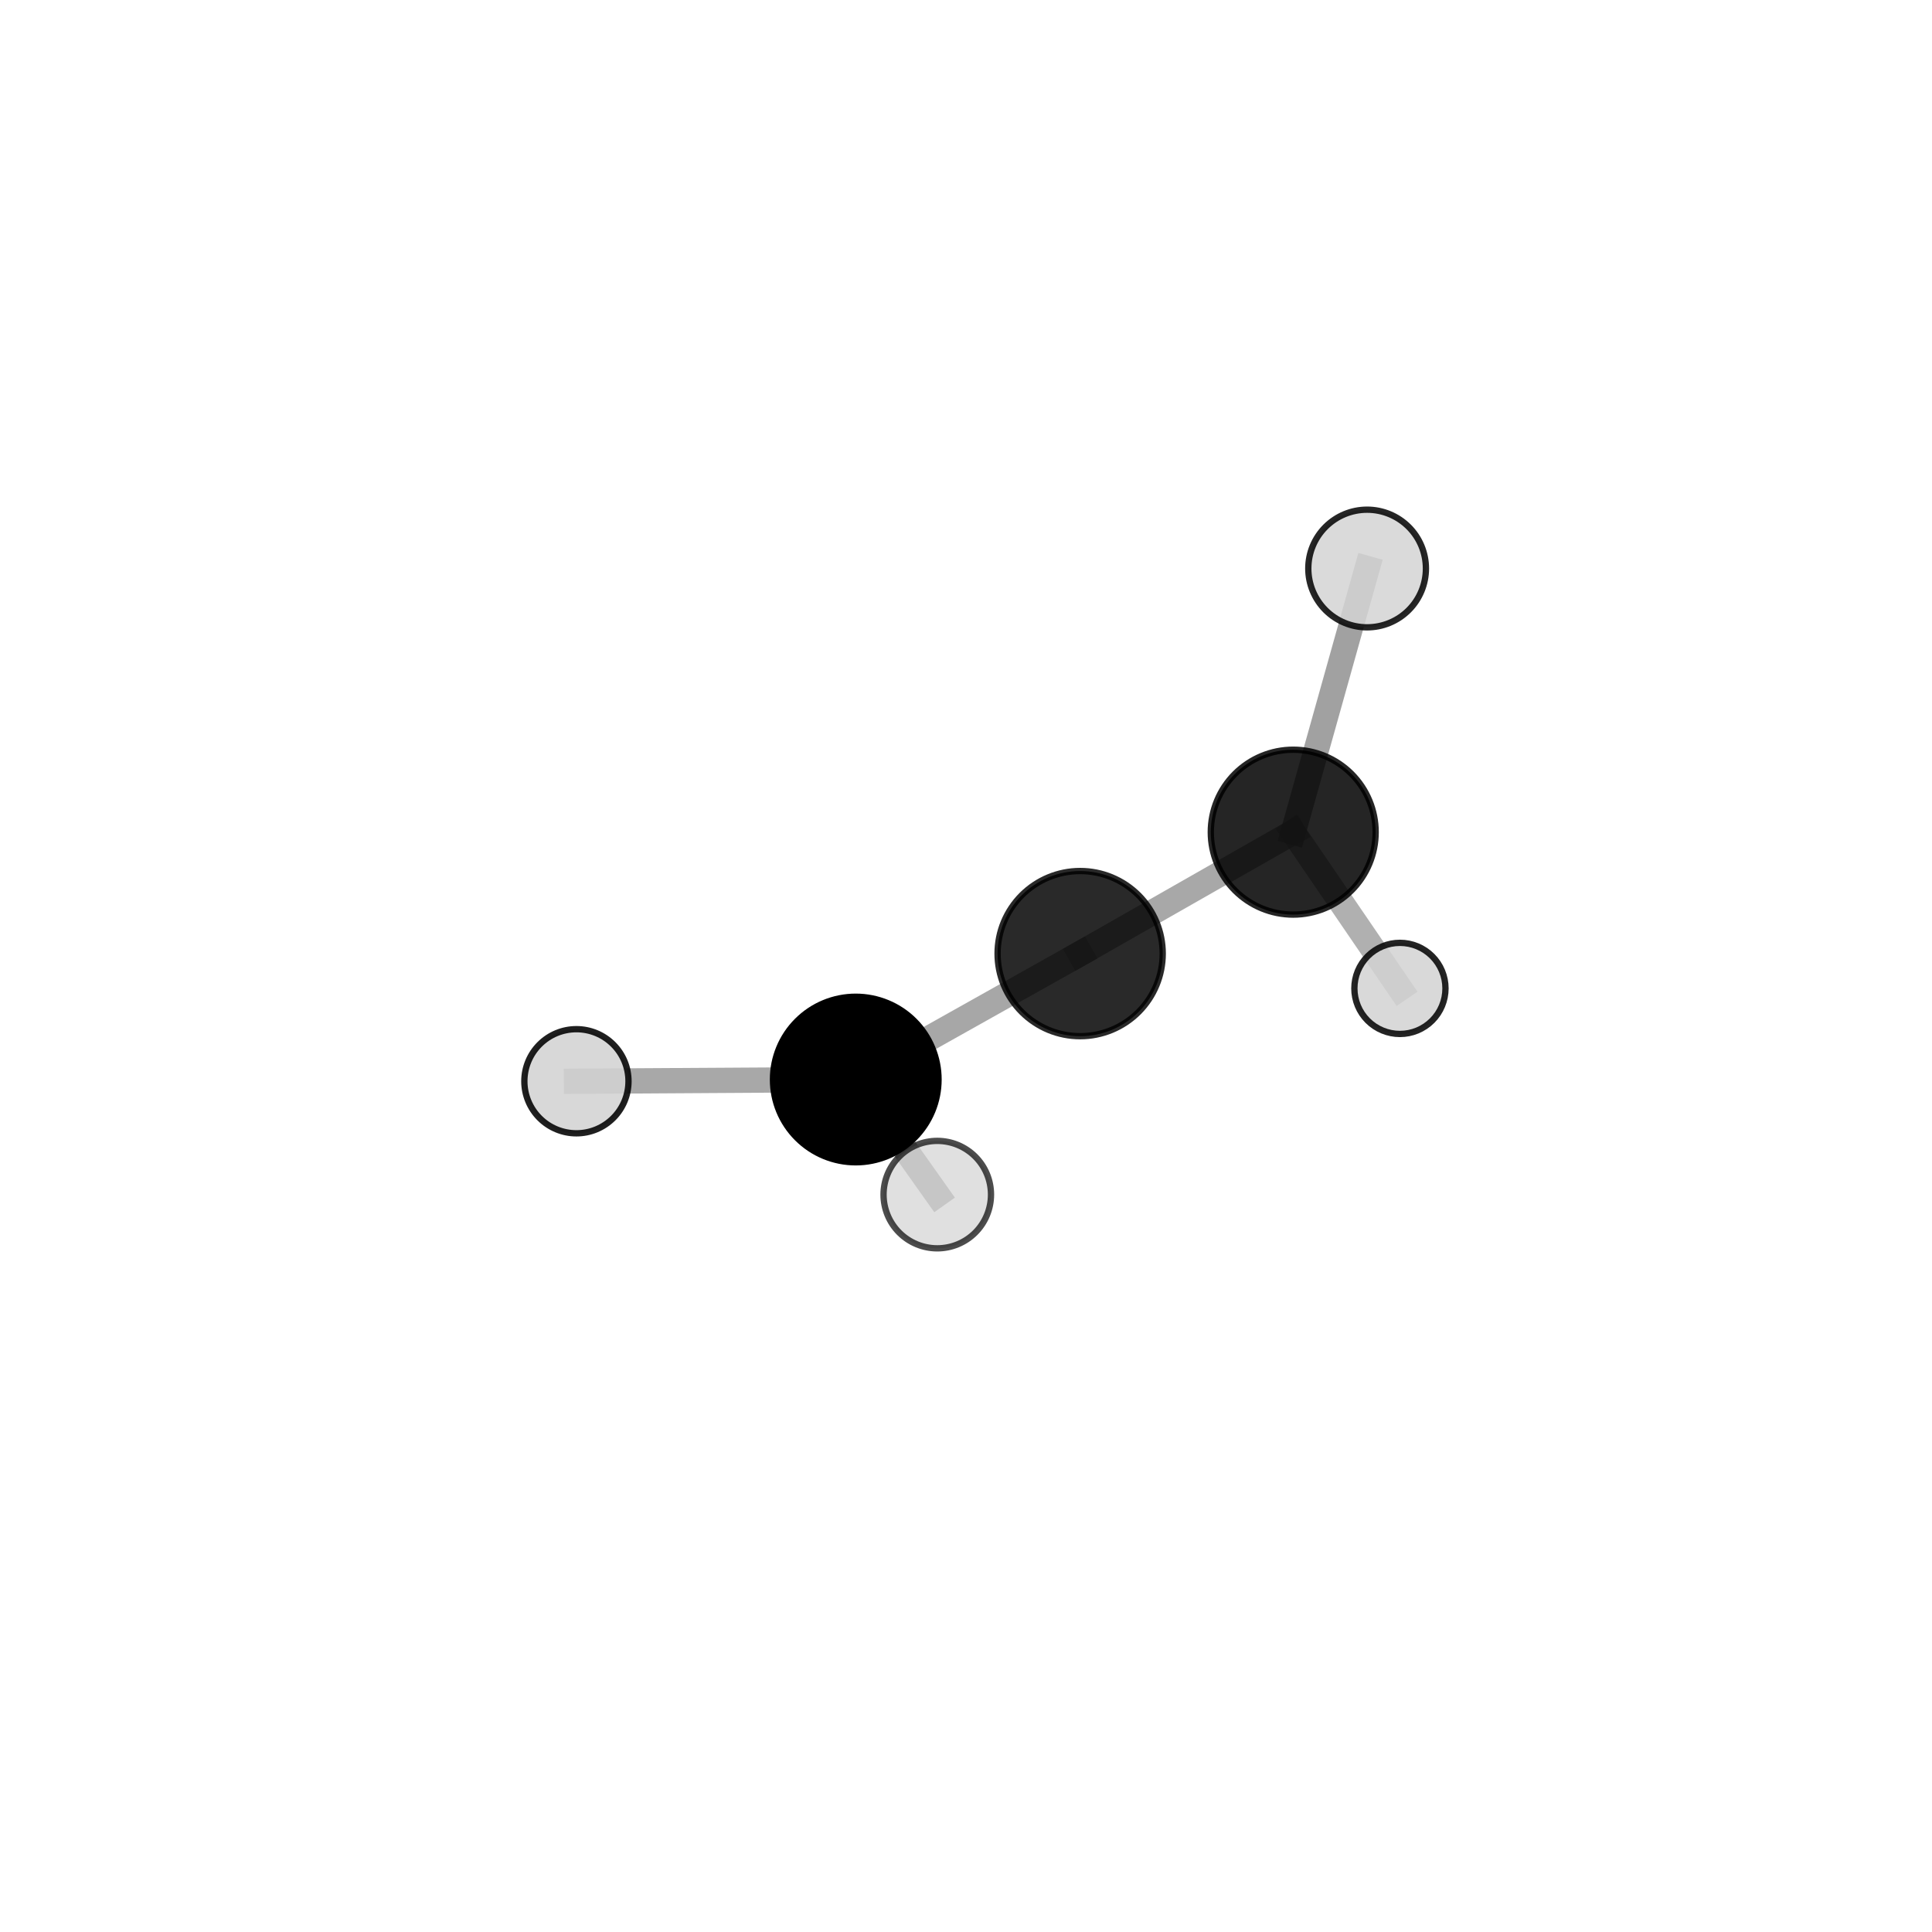 <?xml version="1.0" encoding="utf-8" standalone="no"?>
<!DOCTYPE svg PUBLIC "-//W3C//DTD SVG 1.1//EN"
  "http://www.w3.org/Graphics/SVG/1.1/DTD/svg11.dtd">
<svg xmlns:xlink="http://www.w3.org/1999/xlink" width="153pt" height="153pt" viewBox="0 0 153 153" xmlns="http://www.w3.org/2000/svg" version="1.1">
 <defs>
  <style type="text/css">*{stroke-linejoin: round; stroke-linecap: butt}</style>
 </defs>
 <g id="figure_1">
  <g id="patch_1">
   <path d="M 0 153 
L 153 153 
L 153 0 
L 0 0 
L 0 153 
z
" style="fill: none"/>
  </g>
  <g id="patch_2">
   <path d="M 7.2 145.8 
L 145.8 145.8 
L 145.8 7.2 
L 7.2 7.2 
L 7.2 145.8 
z
" style="fill: none"/>
  </g>
  <g id="axes_1">
   <g id="line2d_1">
    <path d="M 67.769 85.49 
L 85.54 75.519 
" clip-path="url(#pefb4381078)" style="fill: none; stroke: #808080; stroke-opacity: 0.684; stroke-width: 2; stroke-linecap: square"/>
   </g>
   <g id="line2d_2">
    <path d="M 67.769 85.49 
L 45.649 85.626 
" clip-path="url(#pefb4381078)" style="fill: none; stroke: #808080; stroke-opacity: 0.677; stroke-width: 2; stroke-linecap: square"/>
   </g>
   <g id="line2d_3">
    <path d="M 67.769 85.49 
L 74.225 94.604 
" clip-path="url(#pefb4381078)" style="fill: none; stroke: #808080; stroke-opacity: 0.693; stroke-width: 2; stroke-linecap: square"/>
   </g>
   <g id="line2d_4">
    <path d="M 85.54 75.519 
L 102.413 65.901 
" clip-path="url(#pefb4381078)" style="fill: none; stroke: #808080; stroke-opacity: 0.682; stroke-width: 2; stroke-linecap: square"/>
   </g>
   <g id="line2d_5">
    <path d="M 102.413 65.901 
L 108.265 45.022 
" clip-path="url(#pefb4381078)" style="fill: none; stroke: #808080; stroke-opacity: 0.74; stroke-width: 2; stroke-linecap: square"/>
   </g>
   <g id="line2d_6">
    <path d="M 102.413 65.901 
L 110.864 78.274 
" clip-path="url(#pefb4381078)" style="fill: none; stroke: #808080; stroke-opacity: 0.62; stroke-width: 2; stroke-linecap: square"/>
   </g>
   <g id="Path3DCollection_1">
    <path d="M 110.864 81.882 
C 111.821 81.882 112.739 81.502 113.415 80.825 
C 114.092 80.149 114.472 79.231 114.472 78.274 
C 114.472 77.317 114.092 76.399 113.415 75.722 
C 112.739 75.046 111.821 74.666 110.864 74.666 
C 109.907 74.666 108.989 75.046 108.312 75.722 
C 107.636 76.399 107.256 77.317 107.256 78.274 
C 107.256 79.231 107.636 80.149 108.312 80.825 
C 108.989 81.502 109.907 81.882 110.864 81.882 
z
" clip-path="url(#pefb4381078)" style="fill: #d3d3d3; fill-opacity: 0.856; stroke: #000000; stroke-opacity: 0.856; stroke-width: 0.5"/>
    <path d="M 102.413 72.43 
C 104.145 72.43 105.805 71.742 107.03 70.517 
C 108.254 69.293 108.942 67.632 108.942 65.901 
C 108.942 64.17 108.254 62.509 107.03 61.284 
C 105.805 60.06 104.145 59.372 102.413 59.372 
C 100.682 59.372 99.021 60.06 97.797 61.284 
C 96.572 62.509 95.885 64.17 95.885 65.901 
C 95.885 67.632 96.572 69.293 97.797 70.517 
C 99.021 71.742 100.682 72.43 102.413 72.43 
z
" clip-path="url(#pefb4381078)" style="fill-opacity: 0.853; stroke: #000000; stroke-opacity: 0.853; stroke-width: 0.5"/>
    <path d="M 108.265 49.68 
C 109.501 49.68 110.685 49.189 111.559 48.316 
C 112.433 47.442 112.923 46.257 112.923 45.022 
C 112.923 43.786 112.433 42.601 111.559 41.728 
C 110.685 40.854 109.501 40.363 108.265 40.363 
C 107.03 40.363 105.845 40.854 104.971 41.728 
C 104.098 42.601 103.607 43.786 103.607 45.022 
C 103.607 46.257 104.098 47.442 104.971 48.316 
C 105.845 49.189 107.03 49.68 108.265 49.68 
z
" clip-path="url(#pefb4381078)" style="fill: #d3d3d3; fill-opacity: 0.851; stroke: #000000; stroke-opacity: 0.851; stroke-width: 0.5"/>
    <path d="M 85.54 82.059 
C 87.275 82.059 88.938 81.37 90.165 80.143 
C 91.391 78.917 92.08 77.253 92.08 75.519 
C 92.08 73.784 91.391 72.121 90.165 70.894 
C 88.938 69.668 87.275 68.978 85.54 68.978 
C 83.806 68.978 82.142 69.668 80.916 70.894 
C 79.689 72.121 79 73.784 79 75.519 
C 79 77.253 79.689 78.917 80.916 80.143 
C 82.142 81.37 83.806 82.059 85.54 82.059 
z
" clip-path="url(#pefb4381078)" style="fill-opacity: 0.838; stroke: #000000; stroke-opacity: 0.838; stroke-width: 0.5"/>
    <path d="M 45.649 89.75 
C 46.742 89.75 47.791 89.316 48.564 88.542 
C 49.338 87.769 49.772 86.72 49.772 85.626 
C 49.772 84.533 49.338 83.484 48.564 82.711 
C 47.791 81.937 46.742 81.503 45.649 81.503 
C 44.555 81.503 43.506 81.937 42.733 82.711 
C 41.96 83.484 41.525 84.533 41.525 85.626 
C 41.525 86.72 41.96 87.769 42.733 88.542 
C 43.506 89.316 44.555 89.75 45.649 89.75 
z
" clip-path="url(#pefb4381078)" style="fill: #d3d3d3; fill-opacity: 0.876; stroke: #000000; stroke-opacity: 0.876; stroke-width: 0.5"/>
    <path d="M 67.769 92.045 
C 69.507 92.045 71.175 91.355 72.404 90.125 
C 73.633 88.896 74.324 87.229 74.324 85.49 
C 74.324 83.752 73.633 82.084 72.404 80.855 
C 71.175 79.626 69.507 78.935 67.769 78.935 
C 66.03 78.935 64.363 79.626 63.134 80.855 
C 61.904 82.084 61.214 83.752 61.214 85.49 
C 61.214 87.229 61.904 88.896 63.134 90.125 
C 64.363 91.355 66.03 92.045 67.769 92.045 
z
" clip-path="url(#pefb4381078)" style="stroke: #000000; stroke-width: 0.5"/>
    <path d="M 74.225 98.859 
C 75.354 98.859 76.436 98.411 77.234 97.613 
C 78.032 96.815 78.48 95.732 78.48 94.604 
C 78.48 93.475 78.032 92.393 77.234 91.595 
C 76.436 90.797 75.354 90.349 74.225 90.349 
C 73.097 90.349 72.014 90.797 71.216 91.595 
C 70.418 92.393 69.97 93.475 69.97 94.604 
C 69.97 95.732 70.418 96.815 71.216 97.613 
C 72.014 98.411 73.097 98.859 74.225 98.859 
z
" clip-path="url(#pefb4381078)" style="fill: #d3d3d3; fill-opacity: 0.7; stroke: #000000; stroke-opacity: 0.7; stroke-width: 0.5"/>
   </g>
  </g>
 </g>
 <defs>
  <clipPath id="pefb4381078">
   <rect x="7.2" y="7.2" width="138.6" height="138.6"/>
  </clipPath>
 </defs>
</svg>

